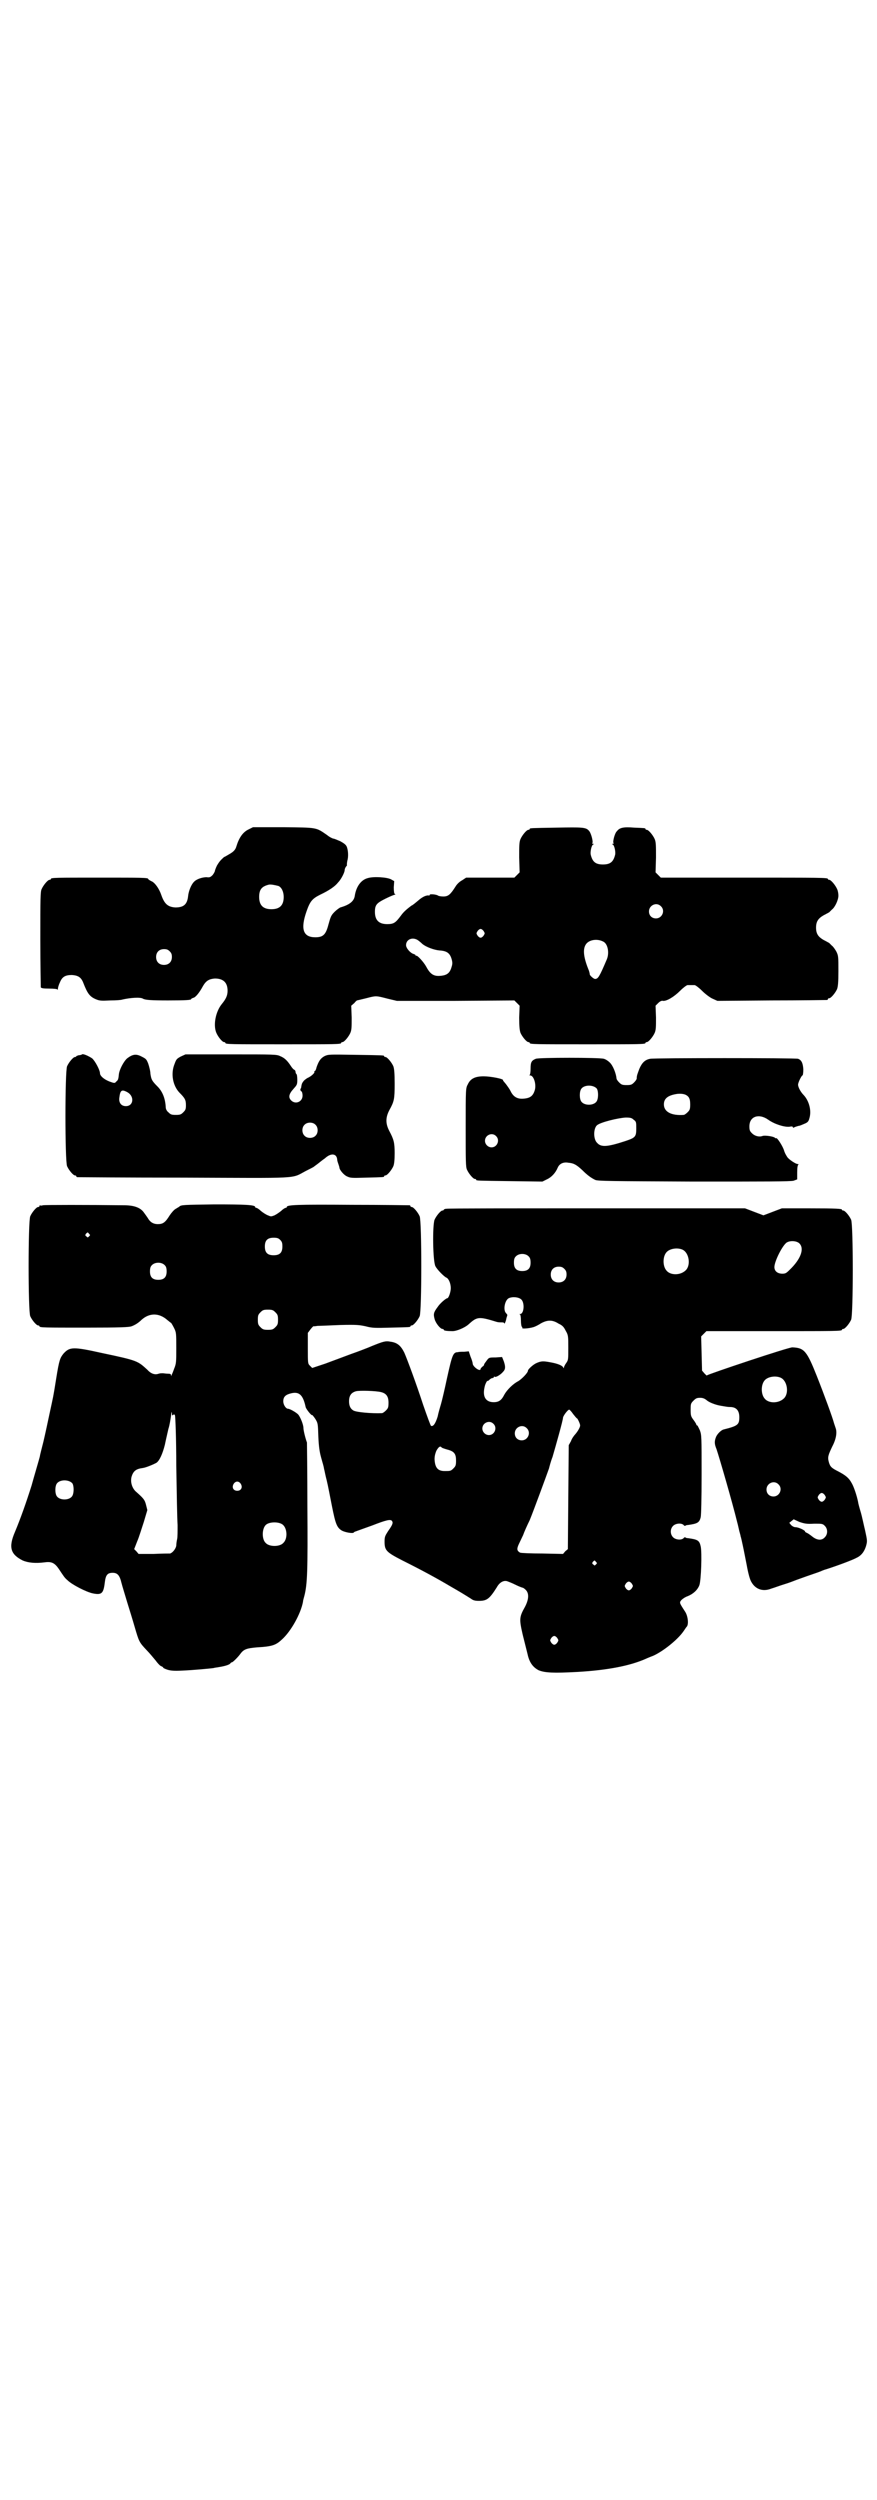 <?xml version="1.0" standalone="no"?>
<!DOCTYPE svg PUBLIC "-//W3C//DTD SVG 20010904//EN"
 "http://www.w3.org/TR/2001/REC-SVG-20010904/DTD/svg10.dtd">
<svg version="1.0" xmlns="http://www.w3.org/2000/svg"
 width="1000pt" height="2850pt" viewBox="0 0 1000 2850"
 preserveAspectRatio="xMidYMid meet">
<g transform="translate(0,2850) scale(0.5,-0.5)"
fill="#000000" stroke="none">
<path d="M567 3809 c-13 -6 -22 -19 -28 -39 -2 -7 -6 -12 -17 -18 -5 -3 -10
-6 -11 -6 -9 -8 -11 -11 -16 -19 -3 -6 -5 -12 -5 -13 0 -1 -2 -5 -5 -9 -5 -5
-7 -6 -14 -5 -9 0 -23 -4 -29 -11 -6 -6 -12 -21 -13 -32 -2 -19 -10 -26 -29
-26 -17 1 -25 8 -32 28 -5 15 -15 29 -23 32 -4 2 -7 4 -7 5 0 3 -15 3 -111 3
-99 0 -111 0 -111 -3 0 -1 -1 -2 -3 -2 -4 0 -14 -12 -18 -21 -3 -6 -3 -21 -3
-114 0 -59 1 -108 1 -110 1 -2 5 -3 19 -3 12 0 18 -1 19 -2 0 -2 1 -1 1 1 0 3
2 10 5 16 5 12 12 16 27 16 14 -1 21 -5 26 -18 9 -23 14 -31 28 -37 9 -4 13
-4 34 -3 13 0 25 1 27 2 17 4 41 6 47 2 5 -3 19 -4 57 -4 42 0 53 1 53 3 0 1
2 2 5 3 5 1 14 12 22 27 7 12 14 16 27 17 19 0 29 -9 29 -28 0 -11 -4 -19 -13
-30 -14 -17 -20 -47 -13 -65 4 -10 14 -22 18 -22 2 0 3 -1 3 -2 0 -3 13 -3
132 -3 119 0 132 0 132 3 0 1 1 2 3 2 4 0 14 12 18 21 3 7 3 14 3 35 l-1 27 7
6 c3 4 6 6 6 6 0 0 9 2 21 5 23 6 22 6 49 -1 l21 -5 134 0 134 1 6 -6 6 -6 -1
-27 c0 -21 1 -29 3 -35 4 -9 14 -21 18 -21 2 0 3 -1 3 -2 0 -3 13 -3 132 -3
119 0 132 0 132 3 0 1 1 2 3 2 4 0 14 12 18 21 3 7 3 14 3 35 l-1 27 6 6 c4 4
8 6 11 5 8 -1 25 9 39 23 7 7 15 13 17 13 2 0 6 0 8 0 2 0 6 0 8 0 2 0 10 -6
17 -13 8 -8 19 -16 24 -18 l11 -5 123 1 c68 0 125 1 127 1 1 0 2 1 2 2 0 1 1
2 3 2 4 0 14 12 18 21 2 6 3 15 3 41 0 33 0 35 -5 45 -3 5 -7 11 -10 13 -2 2
-5 5 -6 6 -2 1 -7 4 -13 7 -12 7 -17 14 -17 28 0 14 5 21 17 28 6 3 11 6 13 7
1 1 4 4 6 6 7 5 15 22 15 32 0 4 -1 11 -3 15 -4 9 -14 21 -18 21 -2 0 -3 1 -3
2 0 3 -15 3 -196 3 l-185 0 -6 6 -6 6 1 34 c0 27 0 35 -3 42 -4 9 -14 21 -18
21 -2 0 -3 1 -3 2 0 2 -1 2 -26 3 -24 2 -33 0 -39 -8 -5 -4 -10 -24 -8 -27 1
-1 0 -2 -1 -2 -3 0 -3 0 0 -2 3 -2 6 -15 5 -22 -4 -17 -11 -23 -28 -23 -17 0
-24 6 -28 23 -1 7 2 20 5 22 3 2 3 2 0 2 -1 0 -2 1 -1 2 2 3 -3 23 -8 28 -7 8
-15 8 -74 7 -59 -1 -61 -1 -61 -3 0 -1 -1 -2 -3 -2 -4 0 -14 -12 -18 -21 -3
-7 -3 -15 -3 -42 l1 -34 -6 -6 -6 -6 -55 0 -55 0 -9 -6 c-6 -3 -12 -9 -15 -14
-12 -19 -17 -23 -28 -23 -5 0 -11 1 -12 2 -4 3 -19 4 -19 2 0 -1 -1 -2 -1 -2
-6 2 -16 -3 -25 -11 -6 -5 -13 -11 -16 -12 -9 -7 -17 -13 -24 -23 -12 -16 -16
-19 -31 -19 -19 0 -28 9 -28 28 0 16 4 20 24 30 10 5 20 9 21 9 3 0 2 0 0 2
-1 1 -2 5 -2 15 l1 14 -7 4 c-9 5 -40 7 -53 3 -16 -4 -27 -20 -30 -41 -2 -12
-12 -20 -33 -26 -2 -1 -8 -5 -13 -10 -8 -8 -9 -11 -14 -29 -6 -23 -12 -29 -30
-29 -28 0 -34 19 -20 59 8 23 13 29 31 38 21 10 34 19 41 28 7 7 15 23 15 28
0 2 1 5 3 8 2 2 3 4 2 4 0 0 0 4 1 9 3 10 2 24 -1 32 -2 5 -6 8 -15 13 -7 3
-14 6 -16 6 -1 0 -8 3 -14 8 -26 18 -22 17 -100 18 l-69 0 -10 -5z m68 -129
c7 -3 12 -13 12 -25 0 -19 -9 -28 -28 -28 -19 0 -28 9 -28 28 0 17 6 24 22 28
5 1 14 -1 22 -3z m872 -46 c11 -10 3 -28 -11 -28 -9 0 -16 6 -16 16 0 14 17
22 27 12z m-404 -57 c3 -5 3 -5 0 -10 -2 -3 -5 -5 -7 -5 -2 0 -5 2 -7 5 -3 5
-3 5 0 10 2 3 5 5 7 5 2 0 5 -2 7 -5z m-151 -20 c3 -2 8 -6 11 -9 8 -7 27 -14
39 -15 17 -1 24 -6 28 -20 2 -7 2 -11 0 -17 -4 -15 -11 -20 -27 -21 -14 -1
-22 4 -31 21 -6 11 -21 27 -23 25 0 -1 -1 -1 -1 0 0 2 -2 3 -5 4 -7 2 -17 13
-17 20 0 13 14 19 26 12z m424 -4 c10 -5 14 -25 8 -40 -17 -40 -20 -45 -27
-45 -3 0 -11 7 -12 10 0 2 -1 6 -2 9 -12 29 -14 47 -8 58 6 12 26 16 41 8z
m-989 -22 c4 -4 5 -7 5 -13 0 -11 -7 -18 -18 -18 -11 0 -18 7 -18 18 0 11 7
18 18 18 6 0 9 -1 13 -5z"/>
<path d="M187 3296 c-1 -1 -5 -2 -8 -2 -3 -1 -5 -2 -5 -2 0 -1 -1 -2 -3 -2 -4
0 -14 -12 -18 -21 -5 -11 -5 -217 0 -228 4 -9 14 -21 18 -21 2 0 3 -1 3 -2 0
-1 1 -2 3 -2 1 0 110 -1 242 -1 270 -1 244 -3 278 15 10 5 18 9 19 10 1 1 4 3
8 6 4 3 11 9 17 13 14 13 27 11 28 -3 0 -3 2 -8 3 -11 1 -3 2 -6 2 -7 0 -5 10
-17 17 -20 8 -4 11 -4 44 -3 40 1 41 1 41 3 0 1 1 2 3 2 4 0 14 12 18 21 2 5
3 14 3 30 0 24 -2 31 -12 50 -9 17 -9 31 0 48 11 20 12 25 12 60 0 25 -1 34
-3 40 -4 9 -14 21 -18 21 -2 0 -3 1 -3 2 0 2 -2 2 -66 3 -61 1 -61 1 -70 -3
-9 -5 -13 -11 -18 -25 -1 -5 -3 -9 -4 -9 -1 0 -2 -1 -1 -2 1 -2 -6 -9 -14 -13
-3 -1 -8 -5 -10 -7 -4 -5 -5 -7 -6 -14 0 -2 -1 -4 -2 -5 0 -2 0 -4 2 -5 2 -1
3 -6 3 -10 0 -14 -16 -21 -26 -11 -7 7 -5 15 5 26 8 9 9 10 9 21 0 7 -1 13 -2
13 -1 1 -2 3 -2 5 0 2 -1 4 -3 5 -1 0 -5 4 -8 9 -8 12 -14 18 -24 22 -8 4 -14
4 -112 4 l-104 0 -11 -5 c-9 -5 -10 -6 -14 -17 -9 -22 -4 -49 11 -65 13 -13
15 -17 15 -29 0 -9 -1 -11 -6 -16 -5 -5 -7 -6 -17 -6 -10 0 -12 1 -17 6 -4 3
-6 8 -6 11 -1 20 -7 36 -19 48 -13 13 -14 16 -16 29 0 6 -3 17 -5 23 -4 10 -5
11 -15 16 -13 7 -21 5 -33 -4 -8 -7 -18 -26 -19 -37 -1 -11 -2 -13 -6 -16 -3
-4 -4 -4 -15 0 -13 5 -22 13 -22 19 0 7 -11 28 -18 34 -9 6 -21 11 -23 9z
m103 -86 c17 -9 15 -32 -3 -32 -10 0 -16 7 -15 18 2 18 5 21 18 14z m429 -74
c7 -6 7 -19 1 -25 -6 -7 -19 -7 -25 -1 -7 6 -7 19 -1 25 6 7 19 7 25 1z"/>
<path d="M1222 3286 c-10 -4 -12 -8 -12 -22 0 -9 -1 -14 -2 -15 -2 0 -1 -1 1
-1 8 0 14 -19 11 -32 -4 -15 -11 -20 -27 -21 -14 -1 -23 5 -29 18 -2 4 -7 11
-10 15 -4 5 -7 8 -7 9 3 3 -28 9 -44 9 -19 0 -30 -5 -36 -18 -5 -9 -5 -10 -5
-98 0 -77 0 -91 3 -97 4 -9 14 -21 18 -21 2 0 3 -1 3 -2 0 -2 2 -2 78 -3 l73
-1 10 5 c11 5 20 15 25 27 4 9 13 13 24 11 12 -1 18 -4 32 -17 11 -11 19 -17
29 -22 5 -3 35 -3 225 -4 163 0 221 0 228 2 l8 3 0 16 c0 11 1 17 3 18 1 0 0
1 -2 1 -4 0 -18 9 -23 15 -2 3 -6 9 -8 16 -3 10 -16 30 -18 28 0 -1 -2 0 -3 1
-3 3 -23 6 -28 4 -8 -3 -18 0 -24 6 -5 5 -6 7 -6 16 0 23 22 30 43 15 14 -10
36 -17 48 -16 5 1 8 1 8 -1 0 -1 1 -2 4 0 2 1 6 2 9 3 3 0 9 3 14 5 7 3 9 5
11 13 5 17 -1 39 -13 52 -7 7 -13 18 -13 24 0 5 8 21 10 21 1 0 2 6 2 14 -1
14 -4 21 -12 24 -7 2 -327 2 -337 0 -12 -2 -19 -9 -25 -23 -4 -11 -6 -15 -6
-22 0 -2 -3 -6 -6 -9 -5 -5 -7 -6 -17 -6 -10 0 -12 1 -17 6 -3 3 -6 7 -6 9 -1
11 -8 30 -16 37 -3 3 -9 7 -13 8 -10 3 -148 3 -155 0z m139 -68 c4 -6 4 -24
-1 -30 -7 -9 -27 -9 -34 0 -5 6 -5 24 0 30 7 9 27 9 35 0z m209 -19 c3 -4 4
-9 4 -17 0 -11 -1 -13 -6 -18 -3 -3 -7 -6 -9 -6 -28 -2 -45 7 -45 24 0 14 10
21 31 24 12 1 20 -1 25 -7z m-125 -52 c6 -4 6 -6 6 -20 0 -19 -2 -21 -26 -29
-40 -13 -54 -14 -63 -4 -9 8 -9 32 -1 40 7 7 48 17 66 18 11 0 14 -1 18 -5z
m-314 -37 c10 -9 3 -26 -10 -26 -8 0 -15 7 -15 15 0 13 16 20 25 11z"/>
<path d="M98 2952 c-3 -1 -6 -1 -7 0 0 0 -1 0 -1 -2 0 -1 -1 -2 -3 -2 -4 0
-14 -12 -18 -21 -5 -11 -5 -217 0 -228 4 -9 14 -21 18 -21 2 0 3 -1 3 -2 0 -3
12 -3 107 -3 79 0 97 1 103 3 8 3 16 8 23 15 18 16 40 16 59 -1 4 -3 7 -6 8
-6 1 -1 4 -6 7 -12 5 -10 5 -12 5 -46 0 -31 0 -35 -5 -47 -2 -6 -5 -13 -6 -15
0 -2 -1 -2 -1 1 0 2 -2 3 -7 3 -5 0 -10 1 -12 1 -2 0 -6 0 -9 -1 -8 -3 -17 -1
-26 9 -22 20 -22 21 -103 38 -67 15 -74 14 -88 -1 -8 -10 -10 -14 -17 -58 -7
-44 -6 -37 -15 -79 -4 -19 -10 -47 -14 -64 -4 -16 -8 -31 -8 -33 -1 -5 -15
-52 -19 -67 -12 -38 -25 -75 -38 -106 -15 -35 -10 -51 18 -65 12 -5 28 -7 51
-4 15 2 22 -2 31 -15 12 -18 13 -20 20 -26 10 -10 43 -27 58 -30 20 -4 24 0
27 25 2 17 6 22 18 22 11 0 16 -6 20 -23 2 -8 8 -27 13 -44 5 -16 13 -42 17
-56 10 -34 10 -35 28 -54 6 -6 14 -16 20 -23 5 -7 11 -13 13 -13 2 -1 4 -2 4
-3 0 -1 4 -3 10 -5 7 -2 14 -3 33 -2 25 1 68 5 73 6 2 1 7 1 11 2 13 2 23 5
26 8 1 2 3 3 4 3 2 0 14 12 19 19 8 11 15 13 38 15 35 2 43 5 57 18 21 19 43
59 48 86 0 3 2 9 3 13 7 27 8 58 7 205 0 78 -1 143 -1 145 -4 11 -8 28 -8 33
0 8 -7 25 -12 31 -5 5 -19 13 -23 13 -5 0 -11 9 -11 17 0 10 5 15 17 18 19 5
28 -3 34 -31 1 -5 15 -22 15 -18 0 0 3 -3 7 -9 6 -10 6 -10 7 -41 1 -23 3 -35
6 -46 4 -15 6 -20 7 -27 1 -3 3 -15 6 -26 3 -12 8 -39 12 -59 8 -40 11 -49 23
-56 8 -4 25 -7 27 -4 0 1 3 2 6 3 3 1 19 7 36 13 31 12 42 15 45 10 3 -4 1 -9
-9 -23 -7 -11 -8 -13 -8 -24 0 -20 4 -24 41 -43 46 -23 79 -41 111 -60 21 -12
29 -17 45 -27 5 -4 10 -5 18 -5 18 0 24 4 41 31 6 11 15 16 23 14 3 -1 11 -4
19 -8 8 -4 16 -7 17 -7 1 0 4 -2 7 -5 8 -8 7 -22 -2 -39 -13 -23 -13 -28 -5
-63 4 -16 9 -36 11 -44 4 -19 12 -30 25 -37 14 -6 34 -7 89 -4 69 4 120 14
156 30 4 2 12 5 17 7 22 10 52 34 66 52 4 5 8 12 10 14 5 5 3 25 -4 35 -13 20
-13 20 -8 26 3 3 9 7 15 9 12 5 22 14 26 25 4 12 6 74 3 88 -3 14 -7 16 -29
19 -3 0 -6 1 -6 2 -1 0 -3 0 -4 -2 -5 -5 -18 -4 -24 2 -7 7 -7 19 0 26 6 6 19
7 24 2 1 -2 3 -2 4 -2 0 1 3 2 6 2 21 3 26 5 29 18 1 6 2 38 2 98 0 86 0 89
-4 100 -3 6 -5 11 -6 11 -1 0 -2 1 -2 2 0 1 -3 6 -6 10 -6 8 -7 10 -7 23 0 13
0 15 6 21 6 6 8 7 16 7 6 0 10 -2 14 -5 5 -5 20 -11 32 -13 6 -1 11 -2 12 -2
0 0 5 -1 10 -1 14 0 21 -8 21 -23 0 -17 -3 -20 -35 -28 -6 -1 -15 -10 -18 -17
-4 -10 -4 -16 1 -28 7 -21 36 -121 47 -166 2 -7 4 -17 5 -21 1 -4 3 -10 3 -12
1 -2 3 -12 5 -21 2 -9 6 -30 9 -45 3 -17 7 -32 10 -37 9 -17 26 -24 46 -16 7
2 20 7 30 10 10 3 23 8 28 10 6 2 19 7 31 11 12 4 23 8 25 9 2 1 7 3 11 4 31
10 62 22 69 26 11 5 18 14 22 27 3 11 3 12 -2 35 -3 12 -7 32 -10 42 -3 10 -6
21 -6 23 -3 15 -10 36 -15 44 -6 11 -13 17 -30 26 -16 8 -19 11 -22 22 -3 11
-1 16 8 35 9 17 11 32 8 41 -1 3 -3 9 -4 12 -3 12 -22 64 -39 107 -23 58 -29
65 -56 66 -7 1 -195 -62 -195 -64 0 -1 -2 1 -5 4 l-6 7 -1 39 -1 39 6 6 6 6
149 0 c146 0 160 0 160 3 0 1 1 2 3 2 4 0 14 12 18 21 5 11 5 217 0 228 -4 9
-14 21 -18 21 -2 0 -3 1 -3 2 0 2 -11 3 -74 3 l-63 0 -21 -8 -21 -8 -21 8 -21
8 -338 0 c-186 0 -340 0 -343 -1 -4 0 -6 -2 -6 -2 0 -1 -1 -2 -3 -2 -4 0 -14
-12 -18 -21 -5 -13 -4 -95 2 -106 4 -8 20 -24 25 -26 5 -2 10 -13 10 -24 0 -9
-5 -23 -8 -23 -3 0 -17 -12 -22 -20 -9 -12 -10 -16 -7 -27 2 -9 13 -23 18 -23
2 0 3 -1 3 -2 0 -2 8 -3 20 -3 10 0 28 8 36 15 20 18 23 19 65 6 3 -1 8 -1 12
-1 3 0 5 -1 5 -2 0 -4 4 5 5 12 1 3 2 6 2 7 0 0 -1 2 -3 4 -7 7 -3 29 6 34 8
4 23 3 29 -3 8 -8 6 -33 -3 -33 -2 0 -2 -1 0 -1 1 -1 2 -6 2 -14 0 -7 1 -13 2
-14 1 -1 2 -2 1 -3 -1 -2 15 -1 25 2 4 1 12 5 18 9 15 8 26 8 40 -1 9 -4 12
-8 16 -16 6 -10 6 -13 6 -39 0 -27 0 -28 -5 -35 -3 -4 -5 -9 -5 -10 0 -2 -1
-2 -2 1 -3 4 -12 8 -29 11 -16 3 -21 3 -32 -2 -7 -3 -19 -14 -19 -17 0 -5 -14
-19 -22 -24 -12 -6 -26 -20 -32 -31 -6 -12 -12 -17 -24 -17 -18 0 -26 12 -21
34 1 7 7 18 7 14 0 0 2 1 4 3 2 2 5 4 7 4 2 0 3 1 3 2 0 1 1 2 2 1 3 -2 14 5
19 11 6 6 6 12 2 24 l-4 10 -15 -1 c-14 0 -15 0 -20 -7 -3 -4 -6 -8 -6 -9 0
-2 -2 -4 -4 -5 -2 -2 -4 -4 -4 -5 0 -8 -18 5 -18 12 0 2 -2 9 -5 16 l-4 12
-10 -1 c-6 0 -12 0 -15 -1 -11 0 -13 -7 -25 -61 -5 -24 -11 -49 -13 -56 -2 -7
-6 -20 -8 -30 -5 -16 -10 -23 -15 -21 -1 0 -9 22 -18 48 -16 49 -36 103 -43
119 -8 16 -16 23 -32 25 -10 2 -15 1 -42 -10 -9 -4 -30 -12 -47 -18 -16 -6
-43 -16 -59 -22 l-30 -10 -5 5 c-5 5 -5 5 -5 40 l0 35 6 8 c4 5 7 8 7 7 0 0 4
0 9 1 5 0 28 1 52 2 38 1 44 0 58 -3 15 -4 21 -4 57 -3 44 1 45 1 45 3 0 1 1
2 3 2 4 0 14 12 18 21 5 11 5 217 0 228 -4 9 -14 21 -18 21 -2 0 -3 1 -3 2 0
1 -1 2 -2 2 -2 0 -61 1 -131 1 -126 1 -149 0 -149 -5 0 -1 -1 -2 -3 -2 -1 0
-6 -3 -10 -7 -5 -4 -11 -8 -15 -10 -8 -3 -8 -3 -15 0 -5 2 -11 6 -16 10 -4 4
-9 7 -10 7 -2 0 -3 1 -3 2 0 5 -23 6 -93 6 -70 -1 -76 -1 -80 -5 -1 -1 -5 -3
-8 -5 -4 -2 -10 -9 -14 -15 -10 -16 -15 -20 -27 -20 -11 0 -18 5 -23 14 -2 3
-7 10 -10 14 -8 10 -22 15 -44 15 -82 1 -181 1 -185 0z m105 -65 c3 -3 3 -3 0
-6 -3 -3 -3 -3 -6 0 -3 2 -3 3 -1 6 4 4 4 4 7 0z m436 -14 c4 -4 5 -7 5 -15 0
-14 -6 -20 -20 -20 -14 0 -20 6 -20 20 0 14 6 20 20 20 8 0 11 -1 15 -5z
m1184 -8 c12 -12 3 -36 -22 -60 -8 -8 -10 -9 -17 -9 -11 0 -18 6 -18 15 0 13
18 49 28 56 8 5 23 4 29 -2z m-267 -14 c16 -7 20 -37 7 -48 -12 -11 -34 -11
-43 0 -9 10 -9 32 0 42 7 8 24 11 36 6z m-350 -16 c3 -3 4 -7 4 -14 0 -13 -6
-19 -19 -19 -13 0 -19 6 -19 19 0 7 1 11 4 14 7 8 23 8 30 0z m-830 -20 c3 -3
4 -7 4 -14 0 -13 -6 -19 -19 -19 -13 0 -19 6 -19 19 0 7 1 11 4 14 7 8 23 8
30 0z m911 -8 c4 -4 5 -7 5 -13 0 -11 -7 -18 -18 -18 -11 0 -18 7 -18 18 0 11
7 18 18 18 6 0 9 -1 13 -5z m-659 -99 c5 -5 6 -7 6 -17 0 -10 -1 -12 -6 -17
-5 -5 -7 -6 -17 -6 -10 0 -12 1 -17 6 -5 5 -6 7 -6 17 0 10 1 12 6 17 5 5 7 6
17 6 10 0 12 -1 17 -6z m1152 -149 c16 -7 20 -37 7 -48 -12 -11 -34 -11 -43 0
-9 10 -9 32 0 42 7 8 24 11 36 6z m-911 -33 c12 -3 17 -10 17 -24 0 -11 -1
-13 -6 -18 -3 -3 -7 -6 -9 -6 -23 -1 -58 2 -65 6 -7 4 -10 11 -10 21 0 13 5
20 16 23 8 2 45 1 57 -2z m438 -50 c4 -5 8 -10 9 -10 1 0 7 -12 7 -16 0 -4 -5
-13 -11 -20 -3 -3 -8 -10 -10 -16 l-5 -9 -1 -118 -1 -119 -6 -5 -5 -6 -47 1
c-26 0 -49 1 -51 2 -7 4 -8 8 -3 19 3 6 7 15 10 21 2 6 9 22 15 34 9 22 38
101 44 118 1 4 4 16 8 26 7 24 24 84 24 90 1 5 11 18 14 18 1 0 5 -4 9 -10z
m-912 -2 c2 2 3 1 4 -1 1 -2 3 -54 3 -115 1 -61 2 -122 3 -135 0 -13 0 -28 -1
-32 -1 -4 -2 -11 -2 -15 -1 -7 -8 -16 -14 -18 -2 0 -19 0 -38 -1 l-34 0 -5 6
-5 5 7 18 c4 9 10 29 15 44 l8 27 -3 12 c-3 12 -6 15 -24 31 -8 8 -12 21 -9
33 4 13 10 18 26 20 7 1 24 8 31 12 7 5 14 21 19 41 2 10 6 27 8 36 3 9 5 23
6 30 1 9 1 11 2 6 0 -5 1 -6 3 -4z m730 -20 c10 -9 3 -26 -10 -26 -8 0 -15 7
-15 15 0 13 16 20 25 11z m76 -10 c11 -10 3 -28 -11 -28 -9 0 -16 6 -16 16 0
14 17 22 27 12z m-194 -44 c0 -1 6 -3 13 -5 16 -4 20 -10 20 -25 0 -11 -1 -13
-6 -18 -6 -6 -7 -6 -20 -6 -16 0 -22 8 -23 27 0 8 2 14 4 19 5 9 9 12 12 8z
m-842 -82 c4 -6 4 -24 -1 -30 -7 -9 -27 -9 -34 0 -5 6 -5 24 0 30 7 9 27 9 35
0z m384 -1 c5 -8 1 -16 -8 -16 -9 0 -13 8 -8 16 2 3 5 5 8 5 3 0 6 -2 8 -5z
m1226 -1 c11 -10 3 -28 -11 -28 -9 0 -16 6 -16 16 0 14 17 22 27 12z m106 -25
c3 -5 3 -5 0 -10 -2 -3 -5 -5 -7 -5 -2 0 -5 2 -7 5 -3 5 -3 5 0 10 2 3 5 5 7
5 2 0 5 -2 7 -5z m-24 -65 c18 0 19 0 24 -5 7 -7 7 -19 0 -26 -7 -8 -18 -7
-29 2 -5 4 -11 8 -12 8 -2 1 -4 2 -4 3 0 3 -15 10 -22 10 -3 0 -7 2 -10 5 l-4
5 5 4 5 4 13 -6 c12 -4 17 -5 34 -4z m-1214 -1 c12 -7 14 -33 3 -43 -8 -9 -32
-9 -40 0 -9 8 -9 32 0 41 7 7 27 8 37 2z m716 -86 c3 -3 3 -3 0 -6 -3 -3 -3
-3 -6 0 -3 2 -3 3 -1 6 4 4 4 4 7 0z m82 -50 c3 -5 3 -5 0 -10 -2 -3 -5 -5 -7
-5 -2 0 -5 2 -7 5 -3 5 -3 5 0 10 2 3 5 5 7 5 2 0 5 -2 7 -5z m-170 -124 c3
-5 3 -5 0 -10 -2 -3 -5 -5 -7 -5 -2 0 -5 2 -7 5 -3 5 -3 5 0 10 2 3 5 5 7 5 2
0 5 -2 7 -5z"/>
</g>
</svg>
